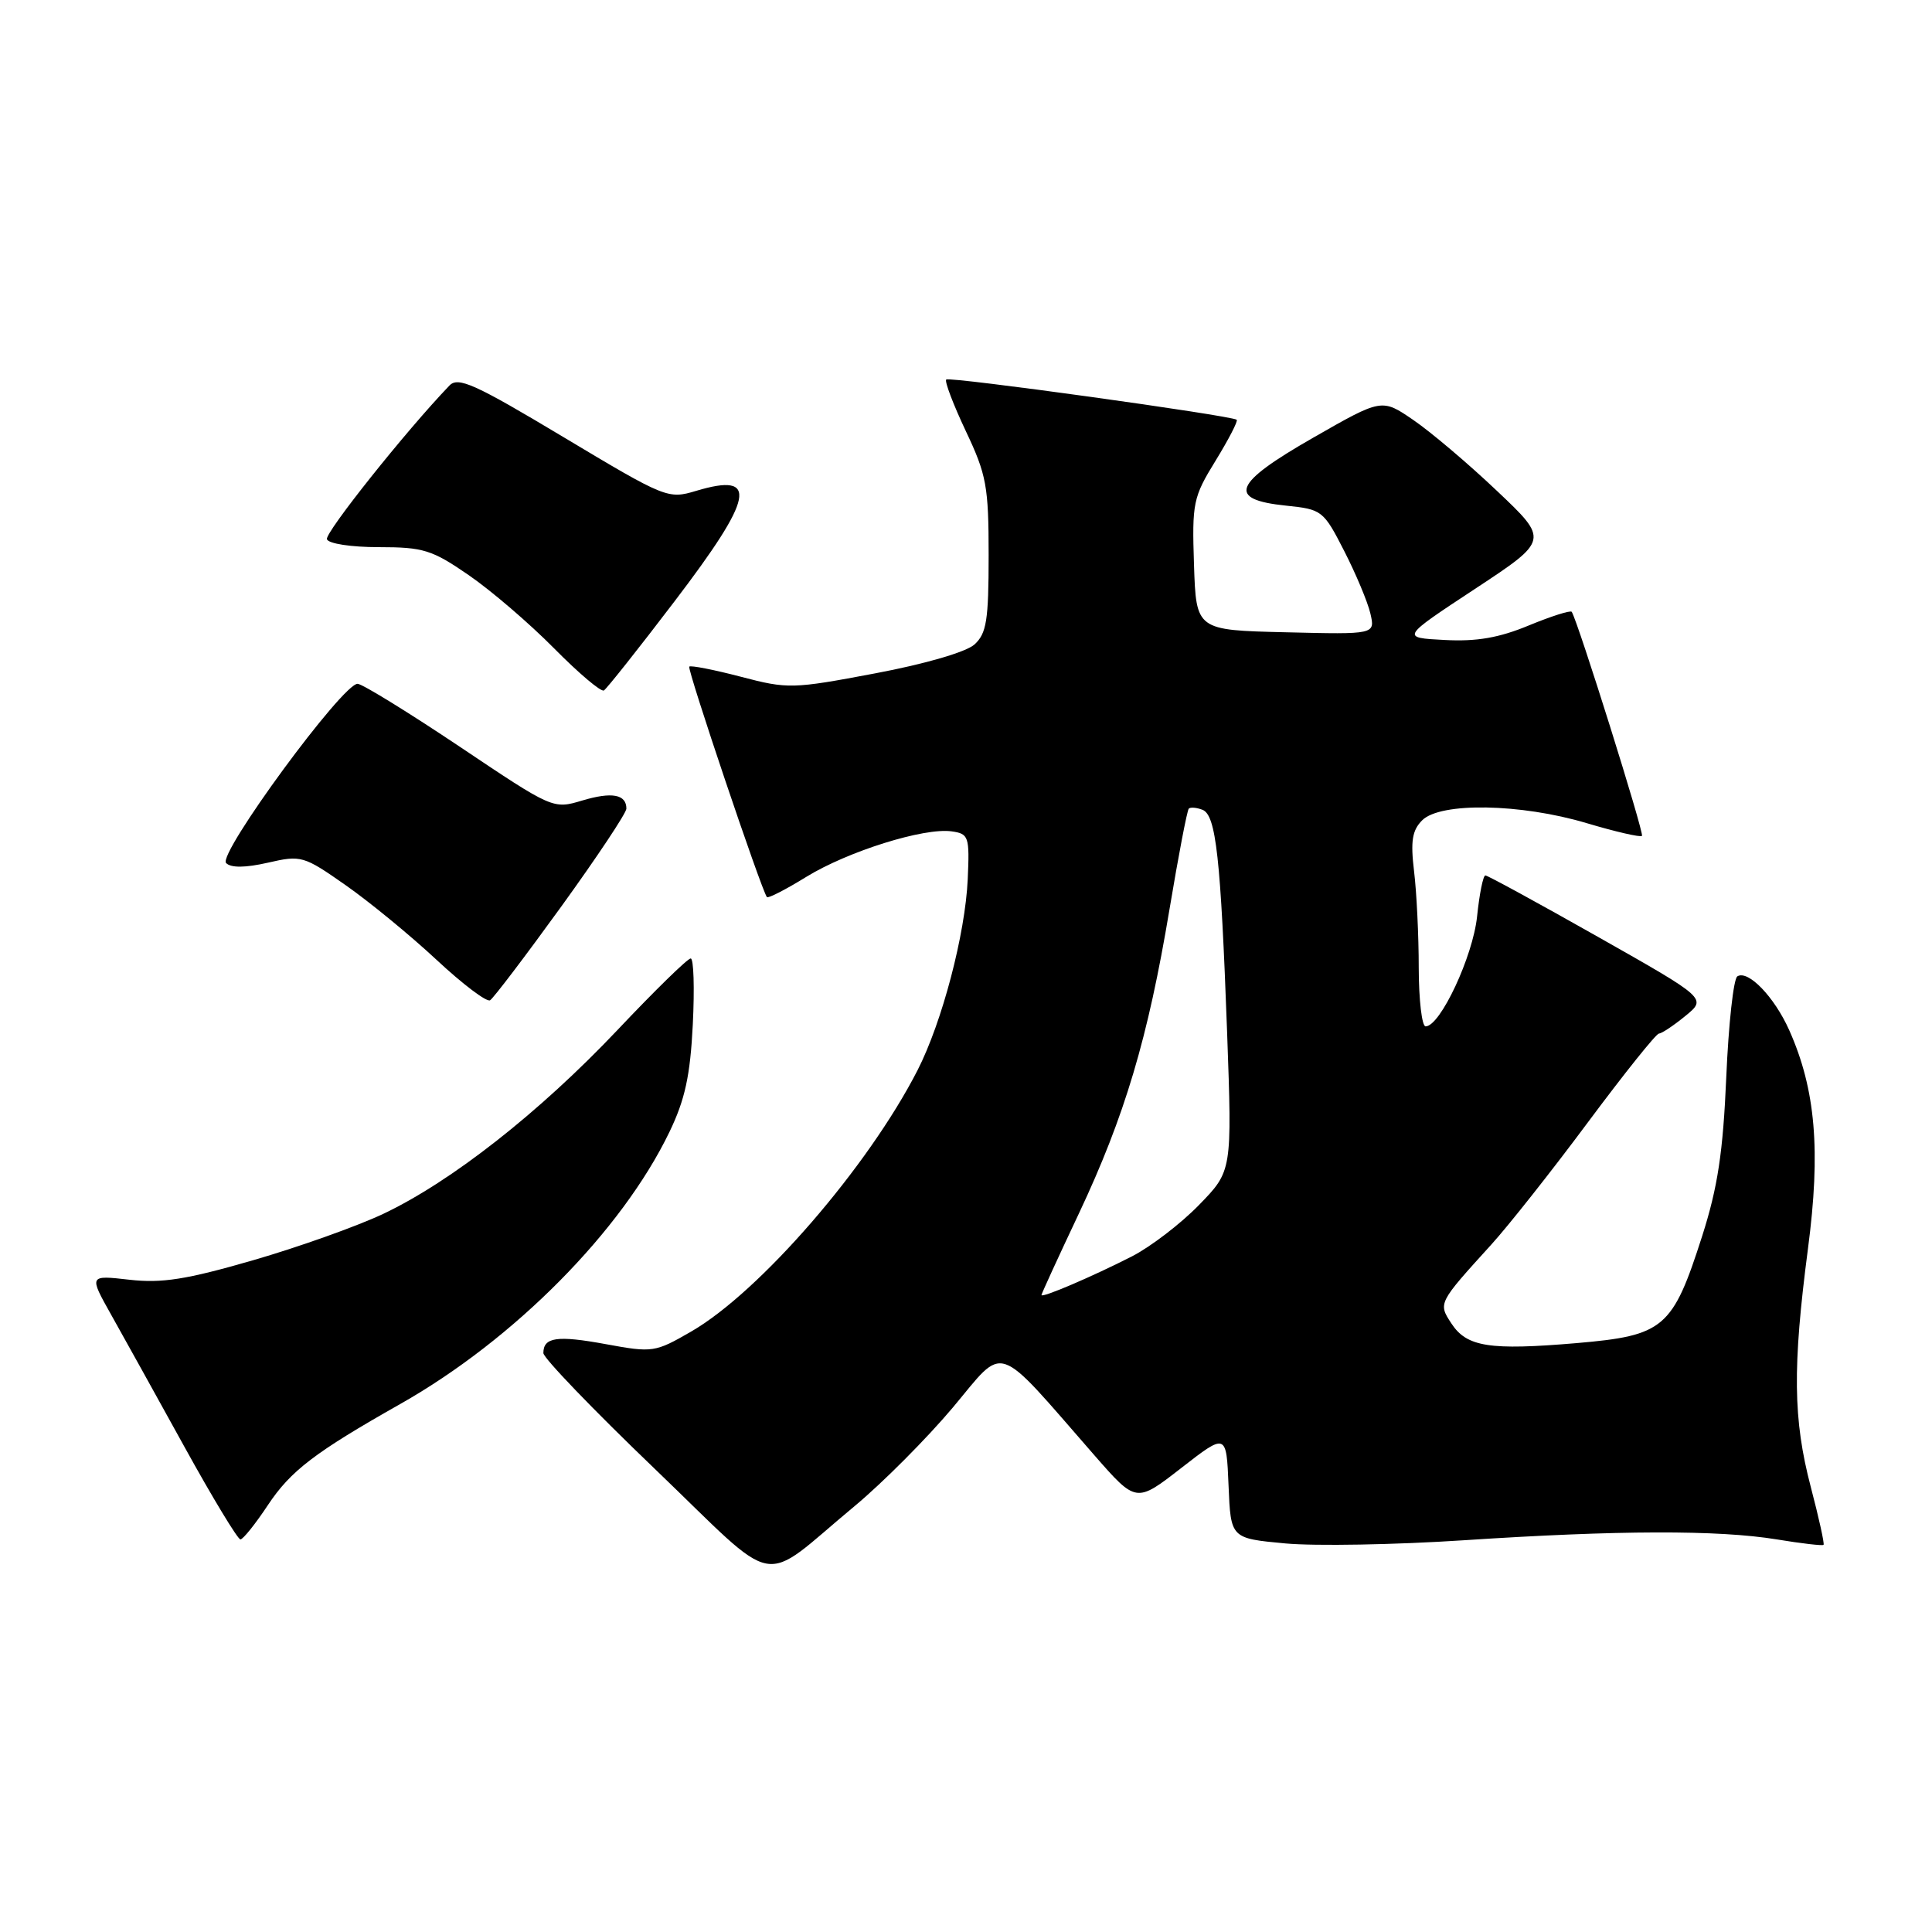 <?xml version="1.0" encoding="UTF-8" standalone="no"?>
<!DOCTYPE svg PUBLIC "-//W3C//DTD SVG 1.1//EN" "http://www.w3.org/Graphics/SVG/1.1/DTD/svg11.dtd" >
<svg xmlns="http://www.w3.org/2000/svg" xmlns:xlink="http://www.w3.org/1999/xlink" version="1.1" viewBox="0 0 256 256">
 <g >
 <path fill="currentColor"
d=" M 113.25 199.56 C 116.95 196.48 122.80 190.61 126.25 186.51 C 133.30 178.10 131.66 177.54 145.02 192.84 C 150.55 199.16 150.55 199.16 156.52 194.52 C 162.50 189.87 162.50 189.87 162.79 196.86 C 163.08 203.84 163.08 203.84 170.29 204.51 C 174.26 204.88 184.93 204.69 194.00 204.09 C 214.37 202.75 227.68 202.71 235.44 203.98 C 238.70 204.52 241.49 204.84 241.63 204.70 C 241.77 204.56 241.01 201.11 239.94 197.04 C 237.59 188.08 237.51 181.17 239.56 165.49 C 241.28 152.44 240.58 144.35 237.08 136.50 C 235.11 132.09 231.64 128.49 230.21 129.37 C 229.70 129.68 229.04 135.69 228.74 142.72 C 228.31 152.69 227.61 157.31 225.56 163.74 C 221.63 176.02 220.51 176.97 208.90 177.97 C 197.36 178.95 194.36 178.48 192.32 175.37 C 190.55 172.67 190.55 172.68 197.59 164.93 C 199.88 162.41 205.66 155.10 210.43 148.68 C 215.21 142.26 219.43 136.98 219.81 136.96 C 220.19 136.94 221.77 135.89 223.33 134.61 C 226.16 132.30 226.16 132.30 211.76 124.15 C 203.84 119.67 197.12 116.00 196.82 116.00 C 196.52 116.00 196.03 118.45 195.72 121.44 C 195.17 126.73 190.84 136.00 188.90 136.00 C 188.41 136.00 188.00 132.51 187.99 128.25 C 187.99 123.99 187.71 118.22 187.37 115.44 C 186.89 111.45 187.12 110.02 188.45 108.69 C 190.86 106.28 201.49 106.46 210.24 109.07 C 214.06 110.21 217.36 110.97 217.57 110.76 C 217.89 110.44 209.07 82.30 208.26 81.07 C 208.10 80.84 205.55 81.65 202.59 82.87 C 198.64 84.51 195.66 85.03 191.41 84.80 C 185.62 84.50 185.62 84.50 195.43 78.04 C 205.25 71.57 205.25 71.57 198.35 65.04 C 194.56 61.44 189.57 57.22 187.27 55.65 C 183.10 52.79 183.10 52.79 174.00 58.00 C 163.37 64.08 162.53 66.19 170.41 67.00 C 175.17 67.49 175.37 67.64 178.11 73.00 C 179.66 76.03 181.22 79.75 181.58 81.28 C 182.23 84.07 182.23 84.07 170.37 83.78 C 158.50 83.50 158.50 83.50 158.21 74.83 C 157.94 66.60 158.09 65.89 161.08 61.03 C 162.81 58.21 164.07 55.77 163.87 55.62 C 163.11 55.05 125.79 49.87 125.38 50.29 C 125.14 50.52 126.31 53.59 127.97 57.11 C 130.72 62.91 131.00 64.44 131.00 73.60 C 131.00 82.21 130.72 83.94 129.12 85.40 C 128.00 86.40 122.59 87.98 115.93 89.23 C 105.02 91.29 104.40 91.31 98.16 89.67 C 94.60 88.74 91.53 88.14 91.33 88.33 C 91.02 88.65 100.87 117.89 101.62 118.87 C 101.77 119.07 104.12 117.87 106.82 116.20 C 112.33 112.81 122.44 109.64 126.10 110.16 C 128.37 110.48 128.48 110.84 128.23 116.50 C 127.90 123.77 124.84 135.43 121.58 141.81 C 115.02 154.63 100.68 171.19 91.58 176.44 C 86.80 179.20 86.48 179.25 80.29 178.11 C 73.82 176.92 72.00 177.18 72.00 179.29 C 72.00 179.94 78.64 186.84 86.75 194.62 C 103.65 210.84 100.39 210.23 113.25 199.56 Z  M 35.50 199.43 C 38.52 194.88 41.72 192.44 53.05 186.03 C 68.15 177.48 82.38 163.10 88.70 150.00 C 90.76 145.73 91.46 142.55 91.80 135.75 C 92.04 130.94 91.92 127.00 91.52 127.00 C 91.11 127.00 86.74 131.27 81.80 136.50 C 71.47 147.41 59.79 156.58 50.77 160.85 C 47.32 162.48 39.55 165.25 33.50 167.00 C 24.68 169.55 21.44 170.06 17.14 169.57 C 11.78 168.96 11.78 168.96 14.74 174.23 C 16.37 177.13 20.74 185.01 24.46 191.75 C 28.18 198.49 31.51 203.99 31.86 203.98 C 32.21 203.97 33.85 201.92 35.50 199.43 Z  M 74.38 120.11 C 79.12 113.55 83.00 107.72 83.00 107.15 C 83.00 105.25 81.08 104.90 77.16 106.07 C 73.29 107.23 73.26 107.22 60.96 98.97 C 54.18 94.43 48.08 90.67 47.40 90.61 C 45.49 90.44 28.79 113.19 29.96 114.36 C 30.61 115.01 32.51 114.99 35.50 114.31 C 39.90 113.30 40.23 113.39 45.77 117.27 C 48.92 119.47 54.34 123.92 57.81 127.15 C 61.28 130.39 64.49 132.82 64.94 132.54 C 65.39 132.26 69.64 126.66 74.38 120.11 Z  M 89.35 79.72 C 99.94 65.83 100.59 62.54 92.25 65.04 C 88.52 66.16 88.22 66.04 74.68 57.93 C 62.89 50.86 60.70 49.88 59.55 51.09 C 53.78 57.10 43.03 70.60 43.32 71.45 C 43.52 72.04 46.53 72.50 50.20 72.50 C 56.10 72.50 57.25 72.86 62.11 76.21 C 65.08 78.25 70.16 82.61 73.42 85.91 C 76.68 89.21 79.65 91.72 80.02 91.49 C 80.40 91.25 84.60 85.96 89.35 79.72 Z  M 138.00 171.60 C 138.00 171.43 140.24 166.55 142.98 160.75 C 149.03 147.90 152.12 137.55 154.96 120.51 C 156.15 113.38 157.30 107.37 157.52 107.15 C 157.74 106.93 158.55 107.00 159.33 107.30 C 161.13 107.99 161.75 113.58 162.60 136.83 C 163.26 155.16 163.26 155.16 158.88 159.66 C 156.47 162.14 152.47 165.20 150.00 166.47 C 144.79 169.13 138.00 172.04 138.00 171.60 Z "/>
</g>
</svg>